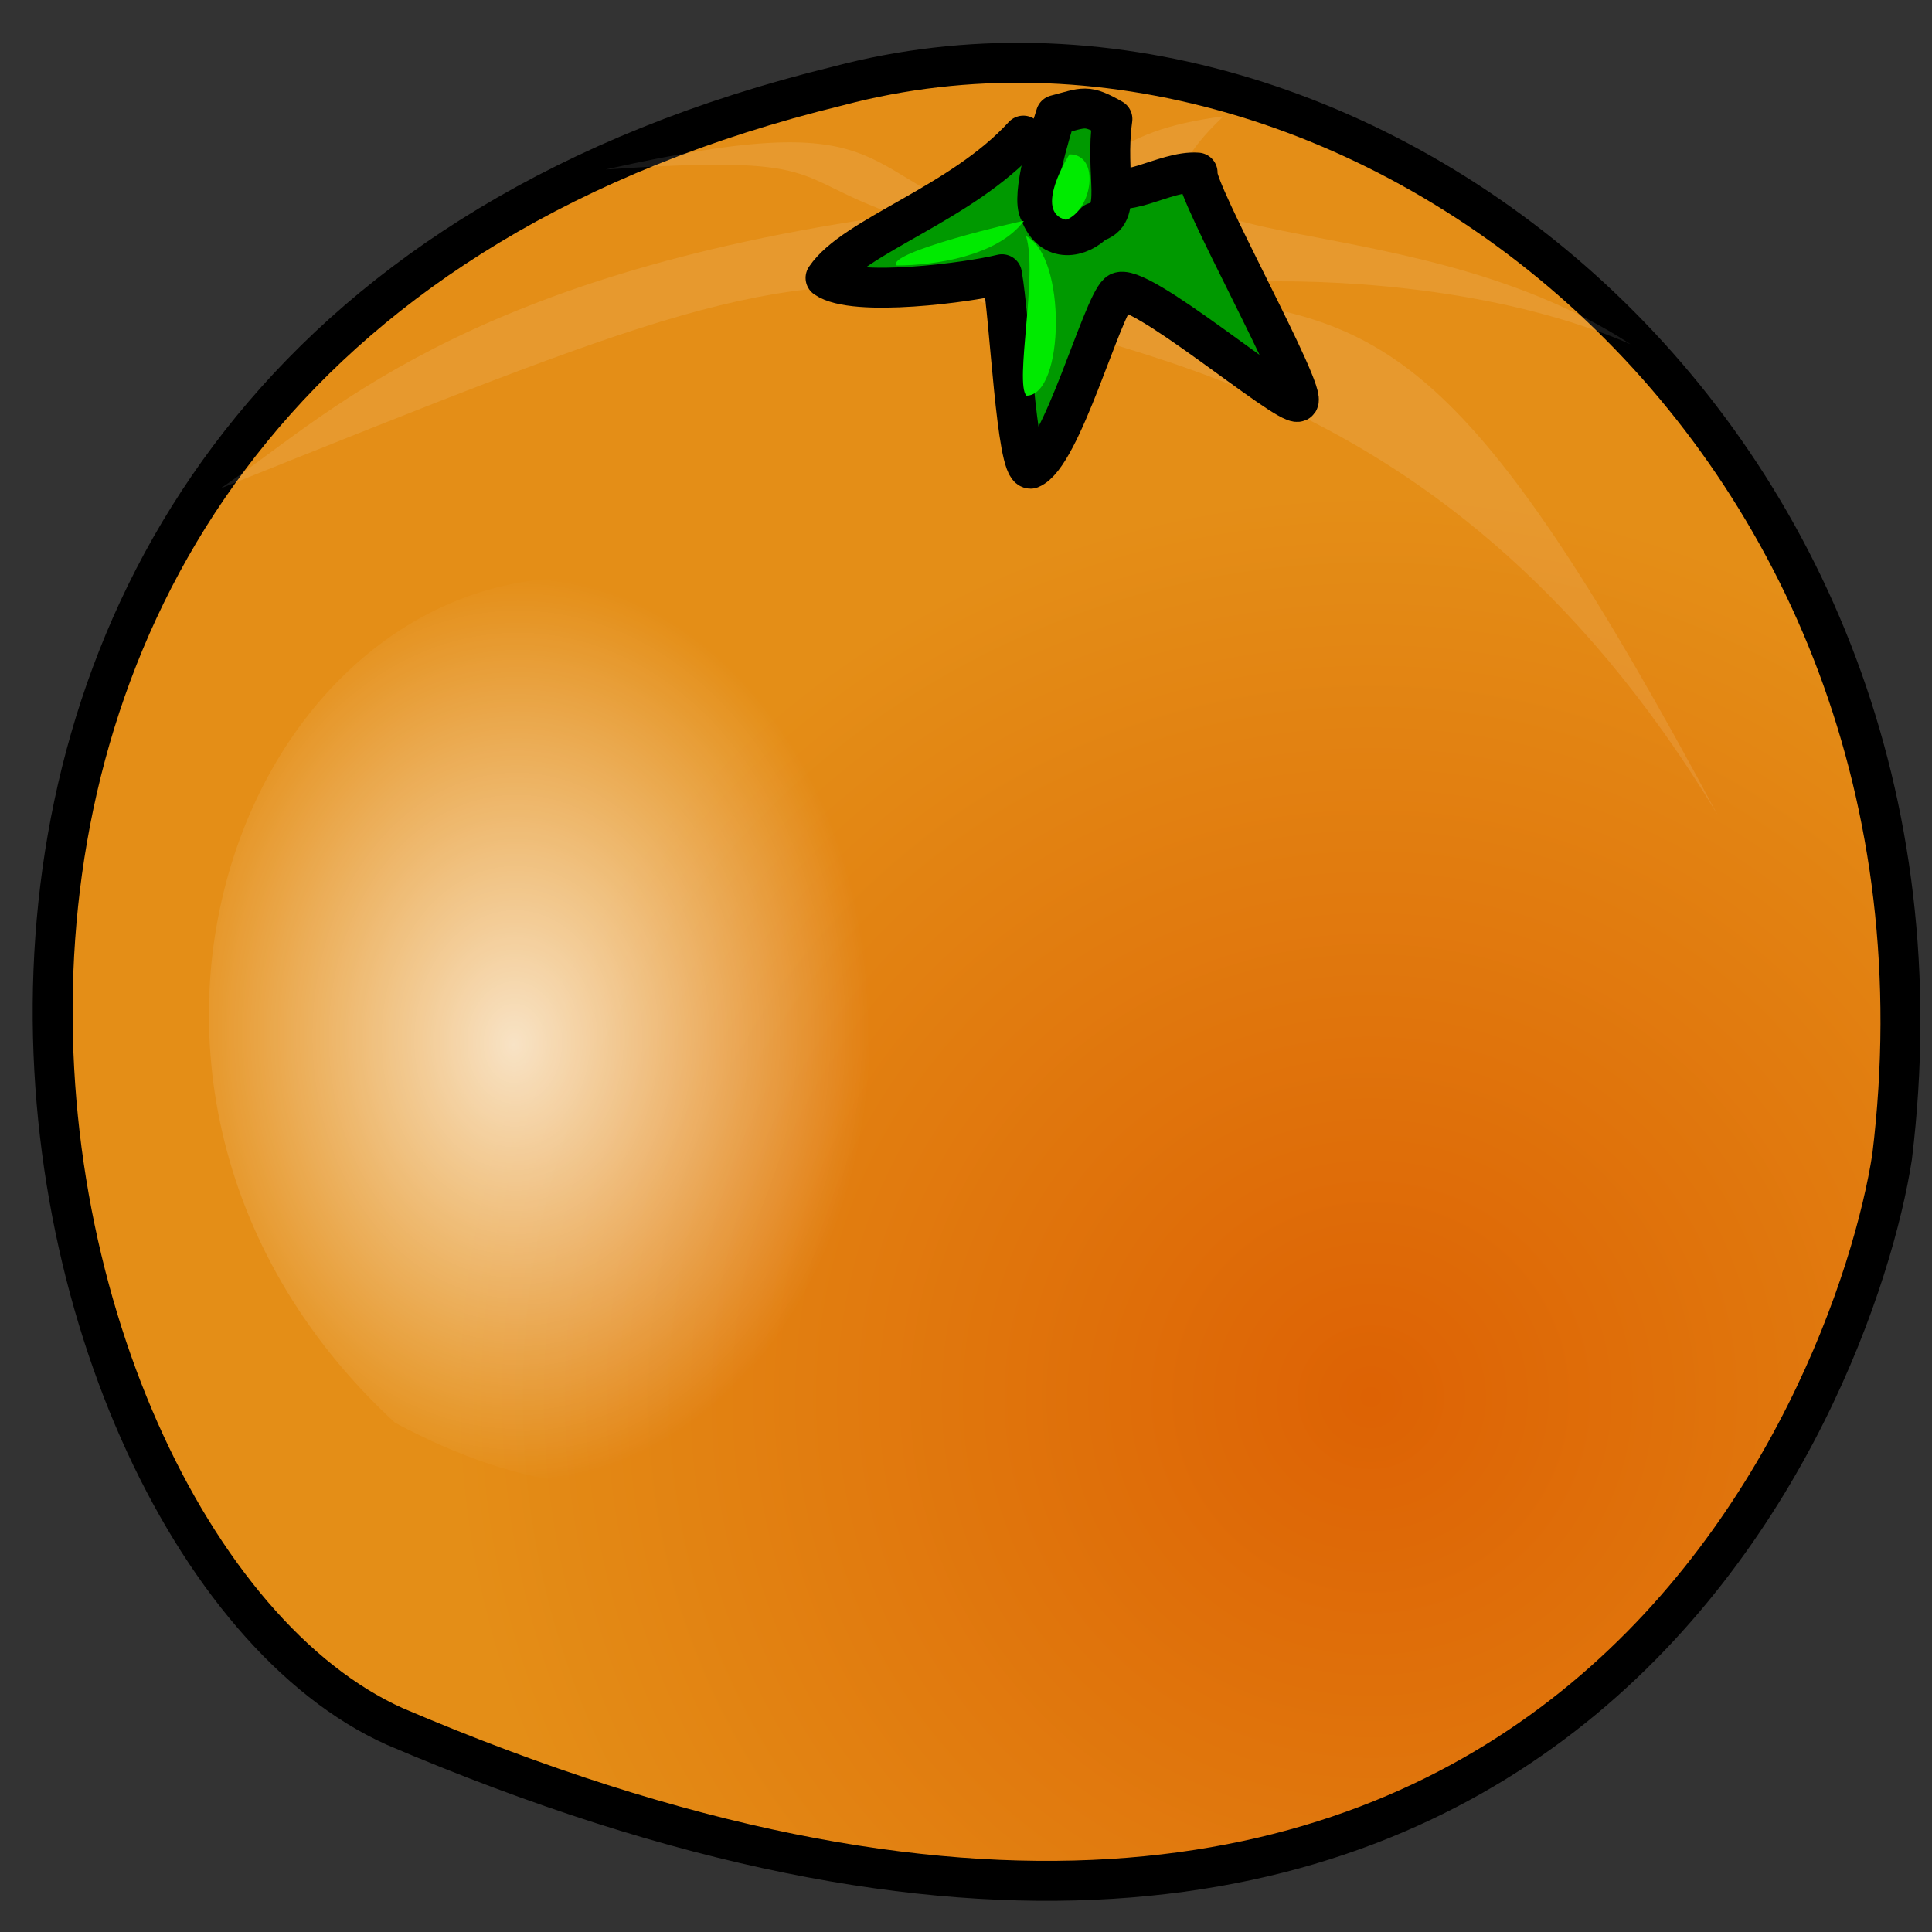 <?xml version="1.0" encoding="UTF-8" standalone="no"?>
<!-- Created with Inkscape (http://www.inkscape.org/) -->

<svg
   xmlns:dc="http://purl.org/dc/elements/1.1/"
   xmlns:cc="http://creativecommons.org/ns#"
   xmlns:rdf="http://www.w3.org/1999/02/22-rdf-syntax-ns#"
   xmlns:svg="http://www.w3.org/2000/svg"
   xmlns="http://www.w3.org/2000/svg"
   xmlns:xlink="http://www.w3.org/1999/xlink"
   xmlns:sodipodi="http://sodipodi.sourceforge.net/DTD/sodipodi-0.dtd"
   xmlns:inkscape="http://www.inkscape.org/namespaces/inkscape"
   id="svg1"
   sodipodi:version="0.32"
   inkscape:version="0.48.5 r10040"
   width="15"
   height="15"
   sodipodi:docname="orange.svg"
   version="1.1">
  <rect width="100%" height="100%" fill="#333333" stroke="none"/>
  <defs
     id="defs3">
    <linearGradient
       id="linearGradient870">
      <stop
         style="stop-color:#dd7304;stop-opacity:1;"
         offset="0"
         id="stop871" />
      <stop
         style="stop-color:#e46417;stop-opacity:1;"
         offset="1"
         id="stop872" />
    </linearGradient>
    <linearGradient
       id="linearGradient855">
      <stop
         style="stop-color:#dd6204;stop-opacity:1;"
         offset="0"
         id="stop856" />
      <stop
         style="stop-color:#e48e17;stop-opacity:1;"
         offset="1"
         id="stop857" />
    </linearGradient>
    <linearGradient
       id="linearGradient829">
      <stop
         style="stop-color:#ffffff;stop-opacity:1;"
         offset="0"
         id="stop830" />
      <stop
         style="stop-color:#ffffff;stop-opacity:0;"
         offset="1"
         id="stop831" />
    </linearGradient>
    <radialGradient
       xlink:href="#linearGradient855"
       id="radialGradient832"
       cx="0.645"
       cy="0.761"
       r="0.634"
       fx="0.645"
       fy="0.761" />
    <linearGradient
       xlink:href="#linearGradient829"
       id="linearGradient850"
       x1="-0.696"
       y1="0.254"
       x2="1.147"
       y2="0.284" />
    <linearGradient
       xlink:href="#linearGradient855"
       id="linearGradient854"
       x1="0.551"
       y1="-0.148"
       x2="0.515"
       y2="1.547" />
    <radialGradient
       xlink:href="#linearGradient829"
       id="radialGradient874"
       cx="0.439"
       cy="0.498"
       r="0.5"
       fx="0.433"
       fy="0.515" />
    <linearGradient
       xlink:href="#linearGradient829"
       id="linearGradient875"
       x1="2.2527011e-16"
       y1="0.5"
       x2="1"
       y2="0.5" />
    <radialGradient
       xlink:href="#linearGradient870"
       id="radialGradient850"
       cx="0.661"
       cy="0.572"
       r="0.081"
       fx="0.661"
       fy="0.572" />
    <radialGradient
       xlink:href="#linearGradient870"
       id="radialGradient861"
       cx="0.006"
       cy="-3.52"
       r="8.063"
       fx="0.006"
       fy="-3.52" />
    <radialGradient
       xlink:href="#linearGradient870"
       id="radialGradient862"
       cx="12.339"
       cy="5.942"
       r="8.063"
       fx="12.339"
       fy="5.942" />
    <radialGradient
       xlink:href="#linearGradient870"
       id="radialGradient863"
       cx="13.506"
       cy="-2.75"
       r="8.063"
       fx="13.506"
       fy="-2.75" />
    <radialGradient
       xlink:href="#linearGradient870"
       id="radialGradient864"
       cx="9.339"
       cy="-9.443"
       r="8.063"
       fx="9.339"
       fy="-9.443" />
    <radialGradient
       xlink:href="#linearGradient870"
       id="radialGradient865"
       cx="14.589"
       cy="-10.289"
       r="8.063"
       fx="14.589"
       fy="-10.289" />
    <radialGradient
       xlink:href="#linearGradient870"
       id="radialGradient866"
       cx="3.923"
       cy="-8.135"
       r="8.063"
       fx="3.923"
       fy="-8.135" />
    <radialGradient
       xlink:href="#linearGradient870"
       id="radialGradient867"
       cx="2.589"
       cy="8.019"
       r="8.063"
       fx="2.589"
       fy="8.019" />
    <radialGradient
       xlink:href="#linearGradient870"
       id="radialGradient868"
       cx="-1.827"
       cy="4.48"
       r="8.063"
       fx="-1.827"
       fy="4.48" />
    <radialGradient
       xlink:href="#linearGradient870"
       id="radialGradient869"
       cx="9.423"
       cy="5.25"
       r="8.063"
       fx="9.423"
       fy="5.25" />
    <radialGradient
       inkscape:collect="always"
       xlink:href="#linearGradient829"
       id="radialGradient9"
       cx="161.81"
       cy="240.193"
       fx="160.589"
       fy="243.681"
       r="100.142"
       gradientTransform="matrix(0.881,0,0,1.135,0,-490)"
       gradientUnits="userSpaceOnUse" />
    <radialGradient
       inkscape:collect="always"
       xlink:href="#linearGradient855"
       id="radialGradient10"
       cx="353.254"
       cy="367.811"
       fx="353.254"
       fy="367.811"
       r="228.908"
       gradientTransform="matrix(1.008,0,0,0.992,0,-490)"
       gradientUnits="userSpaceOnUse"
       spreadMethod="pad" />
    <radialGradient
       inkscape:collect="always"
       xlink:href="#linearGradient855"
       id="radialGradient7823"
       gradientUnits="userSpaceOnUse"
       gradientTransform="matrix(1.008,0,0,0.992,0,-490)"
       spreadMethod="pad"
       cx="353.254"
       cy="367.811"
       fx="353.254"
       fy="367.811"
       r="228.908" />
    <radialGradient
       inkscape:collect="always"
       xlink:href="#linearGradient829"
       id="radialGradient7825"
       gradientUnits="userSpaceOnUse"
       gradientTransform="matrix(0.881,0,0,1.135,0,-490)"
       cx="161.81"
       cy="240.193"
       fx="160.589"
       fy="243.681"
       r="100.142" />
  </defs>
  <sodipodi:namedview
     id="base"
     pagecolor="#ffffff"
     bordercolor="#666666"
     borderopacity="1.0"
     inkscape:pageopacity="0.0"
     inkscape:pageshadow="2"
     inkscape:zoom="13.928809"
     inkscape:cx="42.115903"
     inkscape:cy="16.338167"
     inkscape:window-width="1600"
     inkscape:window-height="873"
     showgrid="true"
     inkscape:window-x="0"
     inkscape:window-y="27"
     inkscape:current-layer="svg1"
     units="pt"
     inkscape:window-maximized="0" />
  <g
     id="g7813"
     transform="matrix(0.031,0,0,0.031,-0.395,14.727)">
    <path
       inkscape:connector-curvature="0"
       sodipodi:nodetypes="cccc"
       id="path982"
       d="M 222.681,-453.549 C -50.36,-386.969 9.818,-88.257 111.644,-42.657 401.067,80.991 477.519,-126.357 486.62,-185.328 508.683,-366.751 351.92,-487.79 222.681,-453.549 z"
       style="fill:url(#radialGradient7823);fill-opacity:1;fill-rule:evenodd;stroke:#000000;stroke-width:10;stroke-linejoin:round" />
    <path
       inkscape:connector-curvature="0"
       sodipodi:nodetypes="ccc"
       id="path989"
       d="m 177.174,-327.999 c -96.475,-22.827 -160.184,121.746 -65.53,209.25 131.06,70.384 180.207,-112.234 65.53,-209.25 z"
       style="fill:url(#radialGradient7825);fill-opacity:0.75;fill-rule:evenodd;stroke-width:1pt" />
    <path
       inkscape:connector-curvature="0"
       sodipodi:nodetypes="cccccccccc"
       id="path983"
       d="m 67.957,-352.728 c 109.216,-43.752 136.521,-55.166 185.668,-49.459 25.484,17.12 118.318,13.316 189.308,131.257 -60.069,-112.234 -81.912,-123.648 -127.419,-129.355 -45.507,0 43.687,-15.218 105.576,11.414 -58.249,-38.046 -141.981,-19.023 -101.935,-57.068 -29.124,3.805 -30.945,13.316 -50.968,28.534 -43.687,-13.316 -27.304,-32.339 -103.756,-15.218 56.428,-3.805 45.507,1.902 72.811,11.414 -109.216,15.218 -143.802,51.361 -169.285,68.482 z"
       style="fill:#ffffff;fill-opacity:0.1;fill-rule:evenodd;stroke-width:1pt" />
    <path
       inkscape:connector-curvature="0"
       sodipodi:nodetypes="ccccccccc"
       id="path984"
       d="m 263.683,-406.388 c 2.031,11.168 3.559,48.714 7.162,48.714 7.806,-3.138 17.73,-40.26 21.933,-44.025 4.203,-3.765 42.054,28.52 45.056,27.265 3.002,-1.255 -26.355,-53.642 -25.154,-57.407 -8.407,-0.628 -19.717,8.066 -23.32,1.791 -3.603,-6.275 -10.71,-2.898 -20.317,-11.056 -15.743,17.239 -42.338,24.974 -49.544,35.642 7.206,5.02 36.06,1.107 44.183,-0.924 z"
       style="fill:#009900;fill-rule:evenodd;stroke:#000000;stroke-width:10;stroke-linejoin:round" />
    <path
       inkscape:connector-curvature="0"
       sodipodi:nodetypes="ccccc"
       id="path985"
       d="m 273.148,-421.892 c 3.002,8.158 10.208,6.275 13.811,2.51 7.206,-1.883 2.358,-11.182 4.389,-25.876 -6.605,-3.765 -6.976,-2.898 -14.182,-1.015 -1.201,3.765 -6.42,20.616 -4.018,24.382 z"
       style="fill:#009900;fill-rule:evenodd;stroke:#000000;stroke-width:10;stroke-linejoin:round" />
    <path
       inkscape:connector-curvature="0"
       sodipodi:nodetypes="ccc"
       id="path986"
       d="m 280.583,-436.417 c 0,0 -9.236,14.525 -0.83,16.407 6.605,-2.51 8.636,-16.407 0.83,-16.407 z"
       style="fill:#00eb00;fill-rule:evenodd;stroke-width:1pt" />
    <path
       inkscape:connector-curvature="0"
       sodipodi:nodetypes="ccc"
       id="path987"
       d="m 269.176,-419.731 c -1.015,0 -34.86,8.01 -31.857,11.147 9.607,0 25.252,-2.362 31.857,-11.147 z"
       style="fill:#00ea00;fill-rule:evenodd;stroke-width:1pt" />
    <path
       inkscape:connector-curvature="0"
       sodipodi:nodetypes="ccc"
       id="path988"
       d="m 269.709,-415.931 c 3.002,9.413 -2.904,36.826 0.098,39.964 9.607,0 10.11,-34.944 -0.098,-39.964 z"
       style="fill:#00ea00;fill-rule:evenodd;stroke-width:1pt" />
  </g>
</svg>
